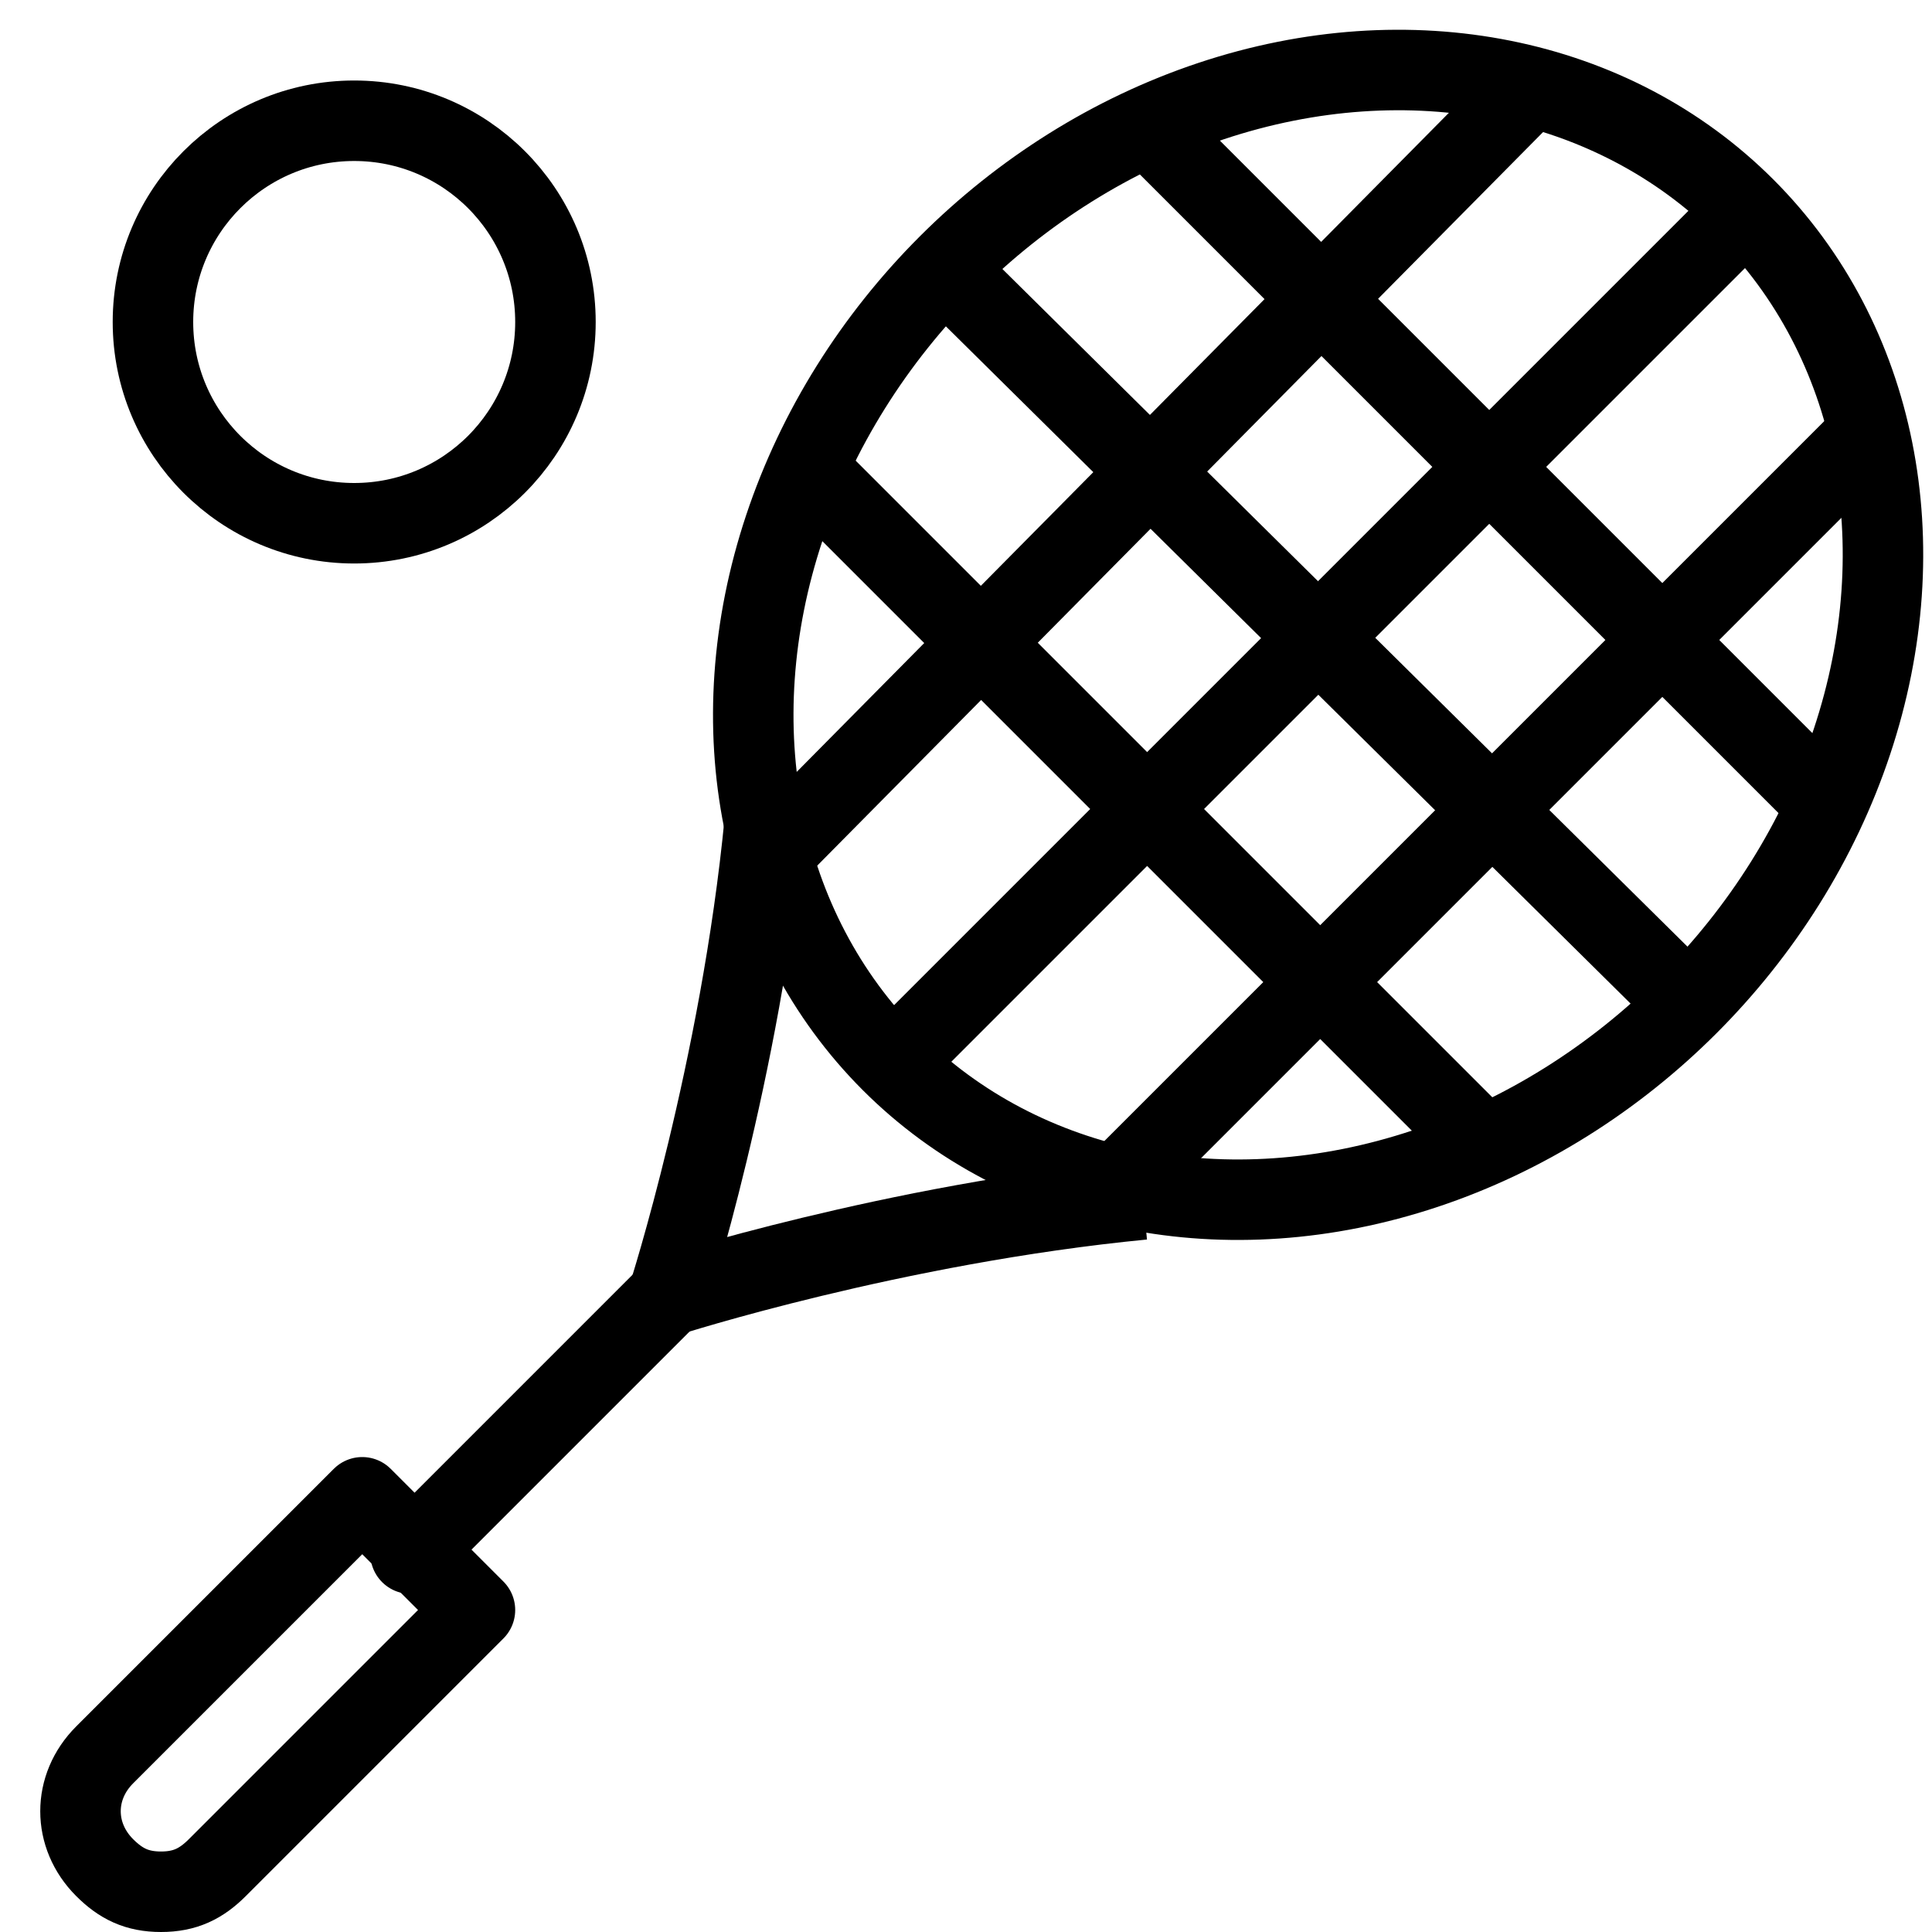 <?xml version="1.0" encoding="utf-8"?>
<!-- Generator: Adobe Illustrator 19.2.0, SVG Export Plug-In . SVG Version: 6.00 Build 0)  -->
<svg version="1.1" id="Layer_1" xmlns="http://www.w3.org/2000/svg" xmlns:xlink="http://www.w3.org/1999/xlink" x="0px" y="0px"
	 viewBox="0 0 24 24" style="enable-background:new 0 0 24 24;" xml:space="preserve">
<style type="text/css">
	.st0{display:none;}
	.st1{display:inline;}
	.st2{fill:none;stroke:#000000;stroke-linejoin:round;stroke-miterlimit:10;}
	.st3{fill:none;stroke:#000000;stroke-linecap:round;stroke-linejoin:round;stroke-miterlimit:10;}
</style>
<g id="Filled_Icons" class="st0">
	<g class="st1">
		<path d="M22.1,2.3c-1.2-1.2-2.9-1.9-4.7-1.9c-2.1,0-4.3,0.9-5.9,2.6c-2,2-2.9,4.8-2.4,7.2l0,0c-0.3,2.7-1,5.1-1.2,5.6l-2.7,2.7
			l-0.3-0.3c-0.1-0.1-0.2-0.1-0.4-0.1c-0.1,0-0.3,0.1-0.4,0.1l-3.2,3.2c-0.3,0.3-0.4,0.7-0.4,1.1s0.2,0.8,0.4,1.1
			C1.2,23.9,1.6,24,2,24s0.8-0.2,1.1-0.4l3.2-3.2c0.2-0.2,0.2-0.5,0-0.7l-0.4-0.4l2.7-2.7c0.5-0.2,3-0.9,5.7-1.2
			c0.4,0.1,0.8,0.1,1.2,0.1c2.1,0,4.3-0.9,6-2.6c1.5-1.5,2.4-3.4,2.5-5.4S23.4,3.6,22.1,2.3z M22.9,7.4c0,0.6-0.2,1.2-0.4,1.7
			L21.4,8l1.5-1.5C22.9,6.7,22.9,7.1,22.9,7.4z M11.9,13.2l2.4-2.4l1.4,1.4l-2,2C13,14,12.4,13.7,11.9,13.2z M10.3,6.8L11.5,8
			L9.9,9.5C9.8,8.6,10,7.7,10.3,6.8z M17.8,5.8l-1.4,1.4L15,5.8l1.4-1.4L17.8,5.8z M17.1,3.7l2-2c0.7,0.2,1.3,0.5,1.8,1l-2.4,2.4
			L17.1,3.7z M18.5,6.5L19.9,8l-1.4,1.4L17.1,8L18.5,6.5z M15.7,8l-1.4,1.4L12.9,8l1.4-1.4L15.7,8z M14.3,5.1l-1.8-1.8
			c0.5-0.5,1.1-0.8,1.7-1.1l1.5,1.5L14.3,5.1z M13.6,5.8l-1.4,1.4l-1.5-1.5C11,5.1,11.4,4.5,11.8,4L13.6,5.8z M12.2,8.7l1.4,1.4
			l-2.5,2.5c-0.4-0.5-0.8-1.2-1-1.8L12.2,8.7z M15,10.1l1.4-1.4l1.4,1.4l-1.4,1.4L15,10.1z M18.5,10.8l1.7,1.7
			c-0.5,0.5-1.1,0.8-1.7,1.1L17,12.1L18.5,10.8z M19.2,10.1l1.4-1.4l1.5,1.5c-0.3,0.6-0.7,1.2-1.1,1.7L19.2,10.1z M22.7,5.2l-2,2
			l-1.4-1.4l2.5-2.5C22.1,3.9,22.5,4.5,22.7,5.2z M17.9,1.5L16.4,3l-1.2-1.2c0.7-0.2,1.5-0.4,2.2-0.4C17.6,1.4,17.8,1.5,17.9,1.5z
			 M9,15.3c0.2-0.7,0.5-1.8,0.7-3.1c0.3,0.5,0.6,1,1,1.4s0.9,0.8,1.4,1C10.9,14.9,9.7,15.1,9,15.3z M14.9,14.4l1.5-1.5l1.2,1.2
			c-0.7,0.2-1.5,0.4-2.2,0.4C15.2,14.5,15.1,14.4,14.9,14.4z"/>
		<circle cx="4.4" cy="4" r="3"/>
	</g>
</g>
<g id="Outline_Icons">
	<g>
		<path class="st2" d="M14.2,14.9c-3.1,0.3-5.9,1.2-5.9,1.2s0.9-2.8,1.2-5.9"/>
		<line class="st3" x1="8.3" y1="16.1" x2="5.1" y2="19.3"/>
		<ellipse transform="matrix(0.707 -0.707 0.707 0.707 -0.806 13.896)" class="st2" cx="16.4" cy="7.9" rx="7.5" ry="6.5"/>
		<line class="st2" x1="14.3" y1="1.6" x2="22.7" y2="10"/>
		<line class="st2" x1="11.8" y1="3.4" x2="21" y2="12.5"/>
		<line class="st2" x1="10" y1="5.8" x2="18.5" y2="14.3"/>
		<line class="st2" x1="19" y1="1.1" x2="9.6" y2="10.6"/>
		<line class="st2" x1="21.7" y1="2.6" x2="11.1" y2="13.2"/>
		<line class="st2" x1="23.2" y1="5.4" x2="13.8" y2="14.8"/>
		<circle class="st2" cx="4.4" cy="4" r="2.5"/>
		<path class="st3" d="M2.7,23.2c-0.2,0.2-0.4,0.3-0.7,0.3s-0.5-0.1-0.7-0.3c-0.4-0.4-0.4-1,0-1.4l3.2-3.2L5.9,20L2.7,23.2z"/>
	</g>
</g>
</svg>
